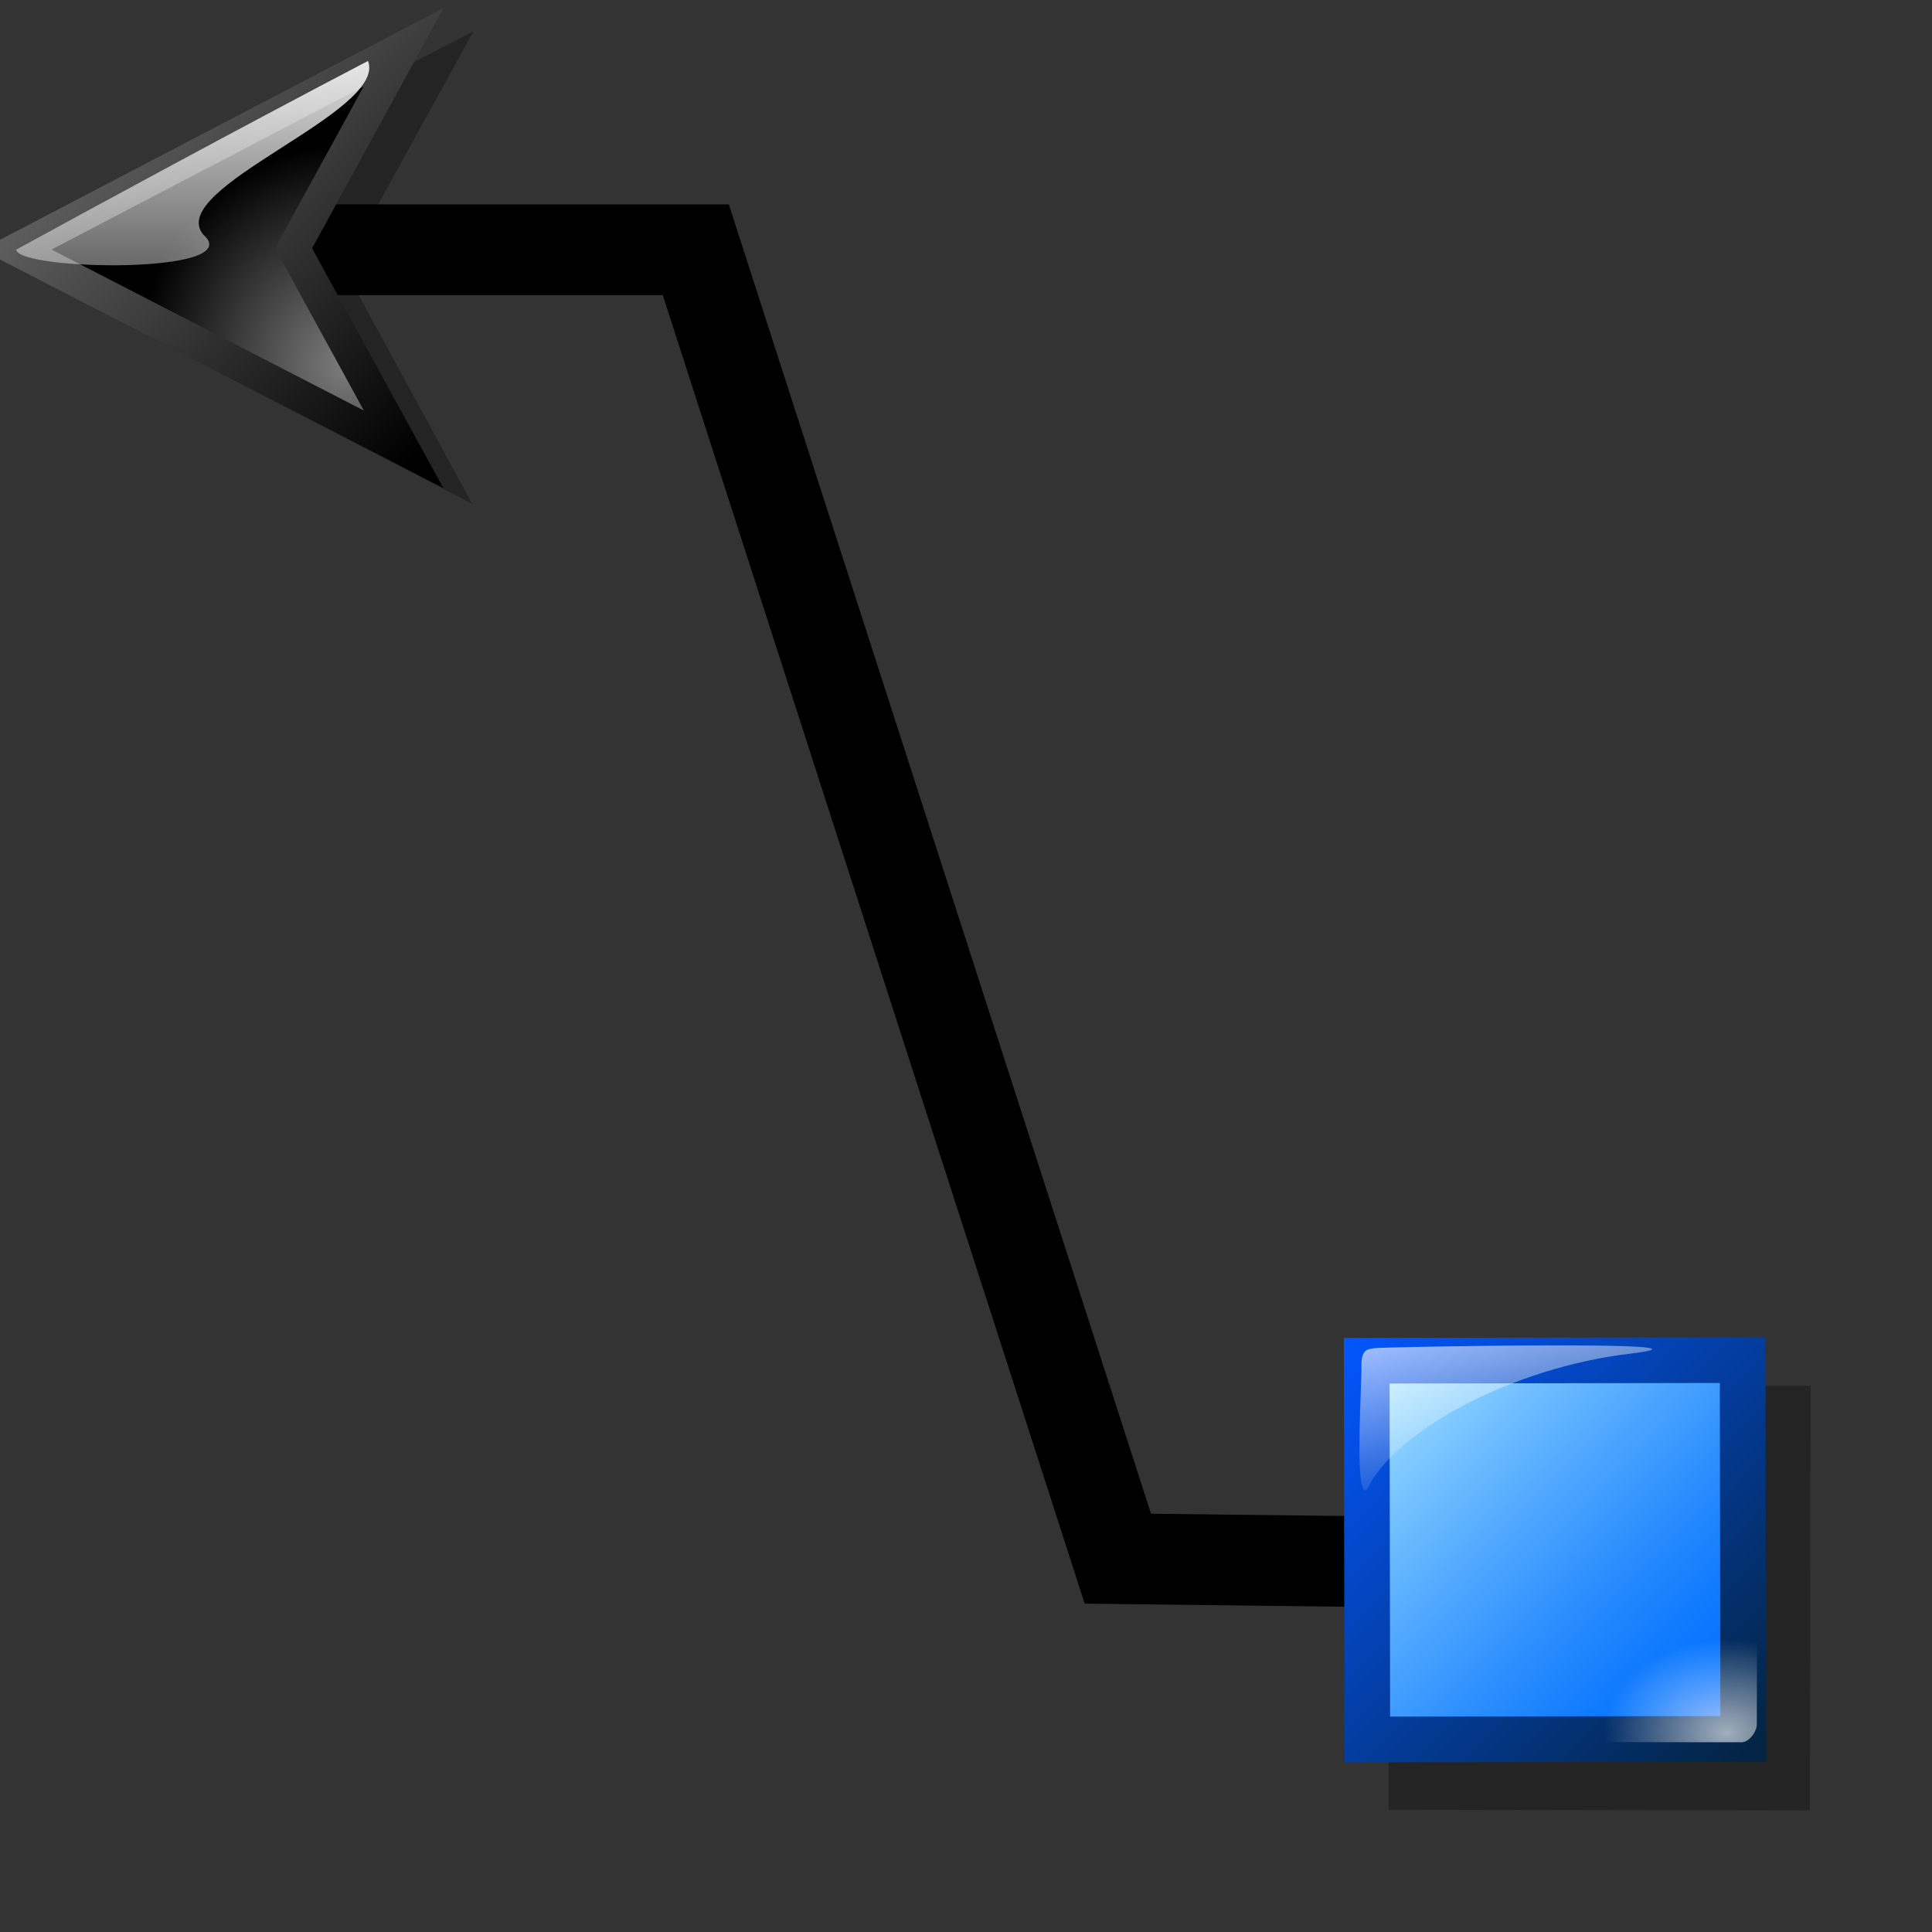 <?xml version="1.0" encoding="UTF-8" standalone="no"?>
<!DOCTYPE svg PUBLIC "-//W3C//DTD SVG 20010904//EN"
"http://www.w3.org/TR/2001/REC-SVG-20010904/DTD/svg10.dtd">
<!-- Created with Inkscape (http://www.inkscape.org/) -->
<svg
   width="300pt"
   height="300pt"
   xmlns="http://www.w3.org/2000/svg"
   xmlns:cc="http://web.resource.org/cc/"
   xmlns:inkscape="http://www.inkscape.org/namespaces/inkscape"
   xmlns:sodipodi="http://sodipodi.sourceforge.net/DTD/sodipodi-0.dtd"
   xmlns:rdf="http://www.w3.org/1999/02/22-rdf-syntax-ns#"
   xmlns:dc="http://purl.org/dc/elements/1.1/"
   xmlns:xlink="http://www.w3.org/1999/xlink"
   id="svg2241"
   sodipodi:version="0.32"
   inkscape:version="0.40"
   sodipodi:docbase="/home/rob/kdeplayground-artwork/oooicons/crystalsvg"
   sodipodi:docname="connectorlinesarrowstart.svg">
  <rect width="100%" height="100%" fill="#333333" stroke="none"/>
  <defs
     id="defs3">
    <linearGradient
       id="light90to0">
      <stop
         style="stop-color:#ffffff;stop-opacity:0.902;"
         offset="0"
         id="stop1890" />
      <stop
         style="stop-color:#ffffff;stop-opacity:0;"
         offset="1"
         id="stop1892" />
    </linearGradient>
    <linearGradient
       inkscape:collect="always"
       xlink:href="#light90to0"
       id="linearGradient29357"
       gradientUnits="userSpaceOnUse"
       gradientTransform="scale(1.019,0.982)"
       x1="195.908"
       y1="129.965"
       x2="317.409"
       y2="129.965" />
    <linearGradient
       inkscape:collect="always"
       xlink:href="#graytoblack"
       id="linearGradient29356"
       gradientUnits="userSpaceOnUse"
       gradientTransform="scale(1.019,0.982)"
       x1="187.362"
       y1="65.068"
       x2="320.509"
       y2="194.373" />
    <linearGradient
       id="graytoblack">
      <stop
         style="stop-color:#7d7d7d;stop-opacity:1;"
         offset="0"
         id="stop5097" />
      <stop
         style="stop-color:#000000;stop-opacity:1;"
         offset="1"
         id="stop5098" />
    </linearGradient>
    <radialGradient
       inkscape:collect="always"
       xlink:href="#graytoblack"
       id="radialGradient29355"
       gradientUnits="userSpaceOnUse"
       gradientTransform="scale(1.017,0.983)"
       cx="291.439"
       cy="173.08"
       fx="292.466"
       fy="172.546"
       r="65.751" />
    <radialGradient
       inkscape:collect="always"
       xlink:href="#linearGradient1977"
       id="radialGradient29354"
       gradientUnits="userSpaceOnUse"
       gradientTransform="matrix(1.149,0,0,0.871,21.429,-245.286)"
       cx="171.952"
       cy="537.744"
       fx="171.952"
       fy="537.744"
       r="23.535" />
    <linearGradient
       id="linearGradient1977">
      <stop
         offset="0"
         style="stop-color:#ffffff;stop-opacity:0.835;"
         id="stop1979" />
      <stop
         offset="1"
         style="stop-color:#ffffff;stop-opacity:0;"
         id="stop1978" />
    </linearGradient>
    <linearGradient
       inkscape:collect="always"
       xlink:href="#linearGradient1977"
       id="linearGradient29353"
       gradientUnits="userSpaceOnUse"
       gradientTransform="matrix(1.42,0,0,0.704,83.036,-296.179)"
       x1="41.78"
       y1="615.313"
       x2="60.868"
       y2="663.165" />
    <linearGradient
       inkscape:collect="always"
       xlink:href="#bluedarktoblackblue"
       id="linearGradient29352"
       gradientUnits="userSpaceOnUse"
       gradientTransform="scale(0.997,1.003)"
       x1="-271.968"
       y1="-0.913"
       x2="-365.856"
       y2="-94.743" />
    <linearGradient
       inkscape:collect="always"
       xlink:href="#bluelignonlinblu"
       id="linearGradient29351"
       gradientUnits="userSpaceOnUse"
       gradientTransform="scale(0.997,1.003)"
       x1="-271.649"
       y1="-1.373"
       x2="-365.213"
       y2="-94.404" />
    <linearGradient
       inkscape:collect="always"
       xlink:href="#bluedarktoblackblue"
       id="linearGradient9556"
       gradientUnits="userSpaceOnUse"
       gradientTransform="matrix(14.689,0,0,12.995,-3873.713,-1066.131)"
       x1="263.964"
       y1="84.229"
       x2="288.839"
       y2="108.984" />
    <linearGradient
       inkscape:collect="always"
       xlink:href="#bluelignonlinblu"
       id="linearGradient9555"
       gradientUnits="userSpaceOnUse"
       gradientTransform="matrix(14.633,0,0,13.044,-3908.853,-1083.700)"
       x1="267.05"
       y1="84.715"
       x2="292.336"
       y2="109.806" />
    <radialGradient
       cx="38.797"
       cy="112.961"
       r="67.359"
       fx="38.797"
       fy="112.961"
       id="bluedarktoblackblue"
       gradientUnits="userSpaceOnUse">
      <stop
         style="stop-color:#0356fe;stop-opacity:1;"
         offset="0"
         id="stop2959" />
      <stop
         style="stop-color:#032442;stop-opacity:1;"
         offset="1"
         id="stop2960" />
    </radialGradient>
    <radialGradient
       cx="38.797"
       cy="112.961"
       r="67.359"
       fx="38.797"
       fy="112.961"
       id="bluelignonlinblu"
       gradientUnits="userSpaceOnUse">
      <stop
         style="stop-color:#d9ffff;stop-opacity:1;"
         offset="0.006"
         id="stop84" />
      <stop
         style="stop-color:#95d9ff;stop-opacity:1;"
         offset="0.135"
         id="stop86" />
      <stop
         style="stop-color:#68b9ff;stop-opacity:1;"
         offset="0.32"
         id="stop88" />
      <stop
         style="stop-color:#3293fe;stop-opacity:1;"
         offset="0.568"
         id="stop90" />
      <stop
         style="stop-color:#107bfe;stop-opacity:1;"
         offset="0.753"
         id="stop92" />
      <stop
         style="stop-color:#0372fe;stop-opacity:1;"
         offset="0.854"
         id="stop94" />
      <stop
         style="stop-color:#0356fe;stop-opacity:1;"
         offset="1"
         id="stop96" />
    </radialGradient>
  </defs>
  <sodipodi:namedview
     id="base"
     pagecolor="#ffffff"
     bordercolor="#666666"
     borderopacity="1.0"
     inkscape:pageopacity="0.0"
     inkscape:pageshadow="2"
     inkscape:zoom="1.0088057"
     inkscape:cx="150.00000"
     inkscape:cy="116.35514"
     inkscape:current-layer="layer1"
     showgrid="false"
     inkscape:grid-bbox="false"
     gridspacingy="1pt"
     gridspacingx="1pt"
     gridoriginy="0pt"
     gridoriginx="0pt"
     inkscape:window-width="816"
     inkscape:window-height="590"
     inkscape:window-x="0"
     inkscape:window-y="206" />
  <g
     id="layer1"
     inkscape:label="Layer 1"
     inkscape:groupmode="layer">
    <path
       style="fill:none;fill-opacity:0.75;fill-rule:evenodd;stroke:#000000;stroke-width:0.25pt;stroke-linecap:butt;stroke-linejoin:miter;stroke-opacity:0;"
       d="M 0.156,0.156 L 0.156,374.844"
       id="path23354" />
    <g
       id="g20381"
       transform="matrix(13.636,0,0,13.636,-26.46,-4741.047)">
      <path
         style="fill:none;fill-opacity:0.75;fill-rule:evenodd;stroke:#000000;stroke-width:1.377;stroke-linecap:butt;stroke-linejoin:miter;stroke-miterlimit:4;stroke-opacity:1"
         d="M 5.691,351.478 L 12.505,351.478 L 18.913,371.352 L 25.727,371.433"
         id="path20362" />
      <g
         id="g20363"
         transform="matrix(6.691981e-2,0,0,6.691981e-2,37.772,395.543)">
        <rect
           style="fill:#000000;fill-opacity:0.294;fill-rule:evenodd;stroke:none;stroke-width:0.781;stroke-linecap:butt;stroke-linejoin:miter;stroke-miterlimit:4;stroke-opacity:1"
           id="rect20364"
           width="96.083"
           height="96.811"
           x="280.68"
           y="-107.368"
           transform="matrix(0.995,1.637618e-3,1.613096e-3,-0.995,-499.505,-411.828)" />
        <rect
           style="fill:url(#linearGradient29351);fill-opacity:1;fill-rule:evenodd;stroke:url(#linearGradient29352);stroke-width:10.411;stroke-linecap:butt;stroke-linejoin:miter;stroke-miterlimit:4;stroke-opacity:1"
           id="rect20365"
           width="85.717"
           height="86.366"
           x="-361.242"
           y="-92.27"
           transform="matrix(-0.995,1.637904e-3,-1.613375e-3,-0.995,-499.505,-411.828)" />
        <g
           id="g20366"
           transform="matrix(1.031,0,0,1.031,-369.501,-552.081)">
          <path
             style="font-size:12;fill:url(#linearGradient29353);fill-opacity:0.75;fill-rule:evenodd;stroke-width:1"
             d="M 197.615,139.764 C 172.154,142.793 146.12,156.548 139.955,169.516 C 136.995,173.078 138.752,146.467 138.659,142.584 C 138.568,138.702 140.012,138.773 141.618,138.523 C 143.19,138.279 223.076,136.736 197.615,139.764 z "
             id="path20367"
             sodipodi:nodetypes="cczzz" />
          <path
             style="font-size:12;fill:url(#radialGradient29354);fill-opacity:0.75;fill-rule:evenodd;stroke-width:1"
             d="M 225.665,221.335 C 225.663,222.918 223.973,225.261 222.322,225.26 L 183.399,225.223 L 195.735,193.198 L 200.729,198.114 L 225.698,201.961 L 225.665,221.335 z "
             id="path20368"
             sodipodi:nodetypes="czccccz" />
        </g>
      </g>
      <g
         id="g20369"
         transform="matrix(0,4.931086e-2,4.931086e-2,0,14.12,357.564)">
        <path
           style="fill:#000000;fill-opacity:0.294;fill-rule:evenodd;stroke:none;stroke-width:10;stroke-linecap:butt;stroke-linejoin:miter;stroke-miterlimit:4;stroke-opacity:1"
           d="M -190.687,-101.205 L -118.028,-141.213 L -45.186,-101.606 L -117.827,-241.595 L -190.687,-101.205 z "
           id="path20370"
           sodipodi:nodetypes="ccccc" />
        <g
           id="g20371"
           transform="translate(-385.35,-309.937)">
          <path
             style="fill:url(#radialGradient29355);fill-opacity:1;fill-rule:evenodd;stroke:url(#linearGradient29356);stroke-width:10;stroke-linecap:butt;stroke-linejoin:miter;stroke-miterlimit:4;stroke-opacity:1"
             d="M 199.586,187.201 L 261.492,153.336 L 323.367,187.201 L 261.898,67.939 L 199.586,187.201 z "
             id="path20372"
             sodipodi:nodetypes="ccccc" />
          <path
             style="fill:url(#linearGradient29357);fill-opacity:1;fill-rule:evenodd;stroke:none;stroke-width:10;stroke-linecap:butt;stroke-linejoin:miter;stroke-miterlimit:4;stroke-opacity:1"
             d="M 203.796,176.254 C 219.66,182.369 242.94,113.564 257.282,125.548 C 269.605,139.491 268.41,68.56 261.898,67.939 C 250.792,88.163 224.567,136.5 203.796,176.254 z "
             id="path20373"
             sodipodi:nodetypes="cccc" />
        </g>
      </g>
    </g>
  </g>
</svg>
